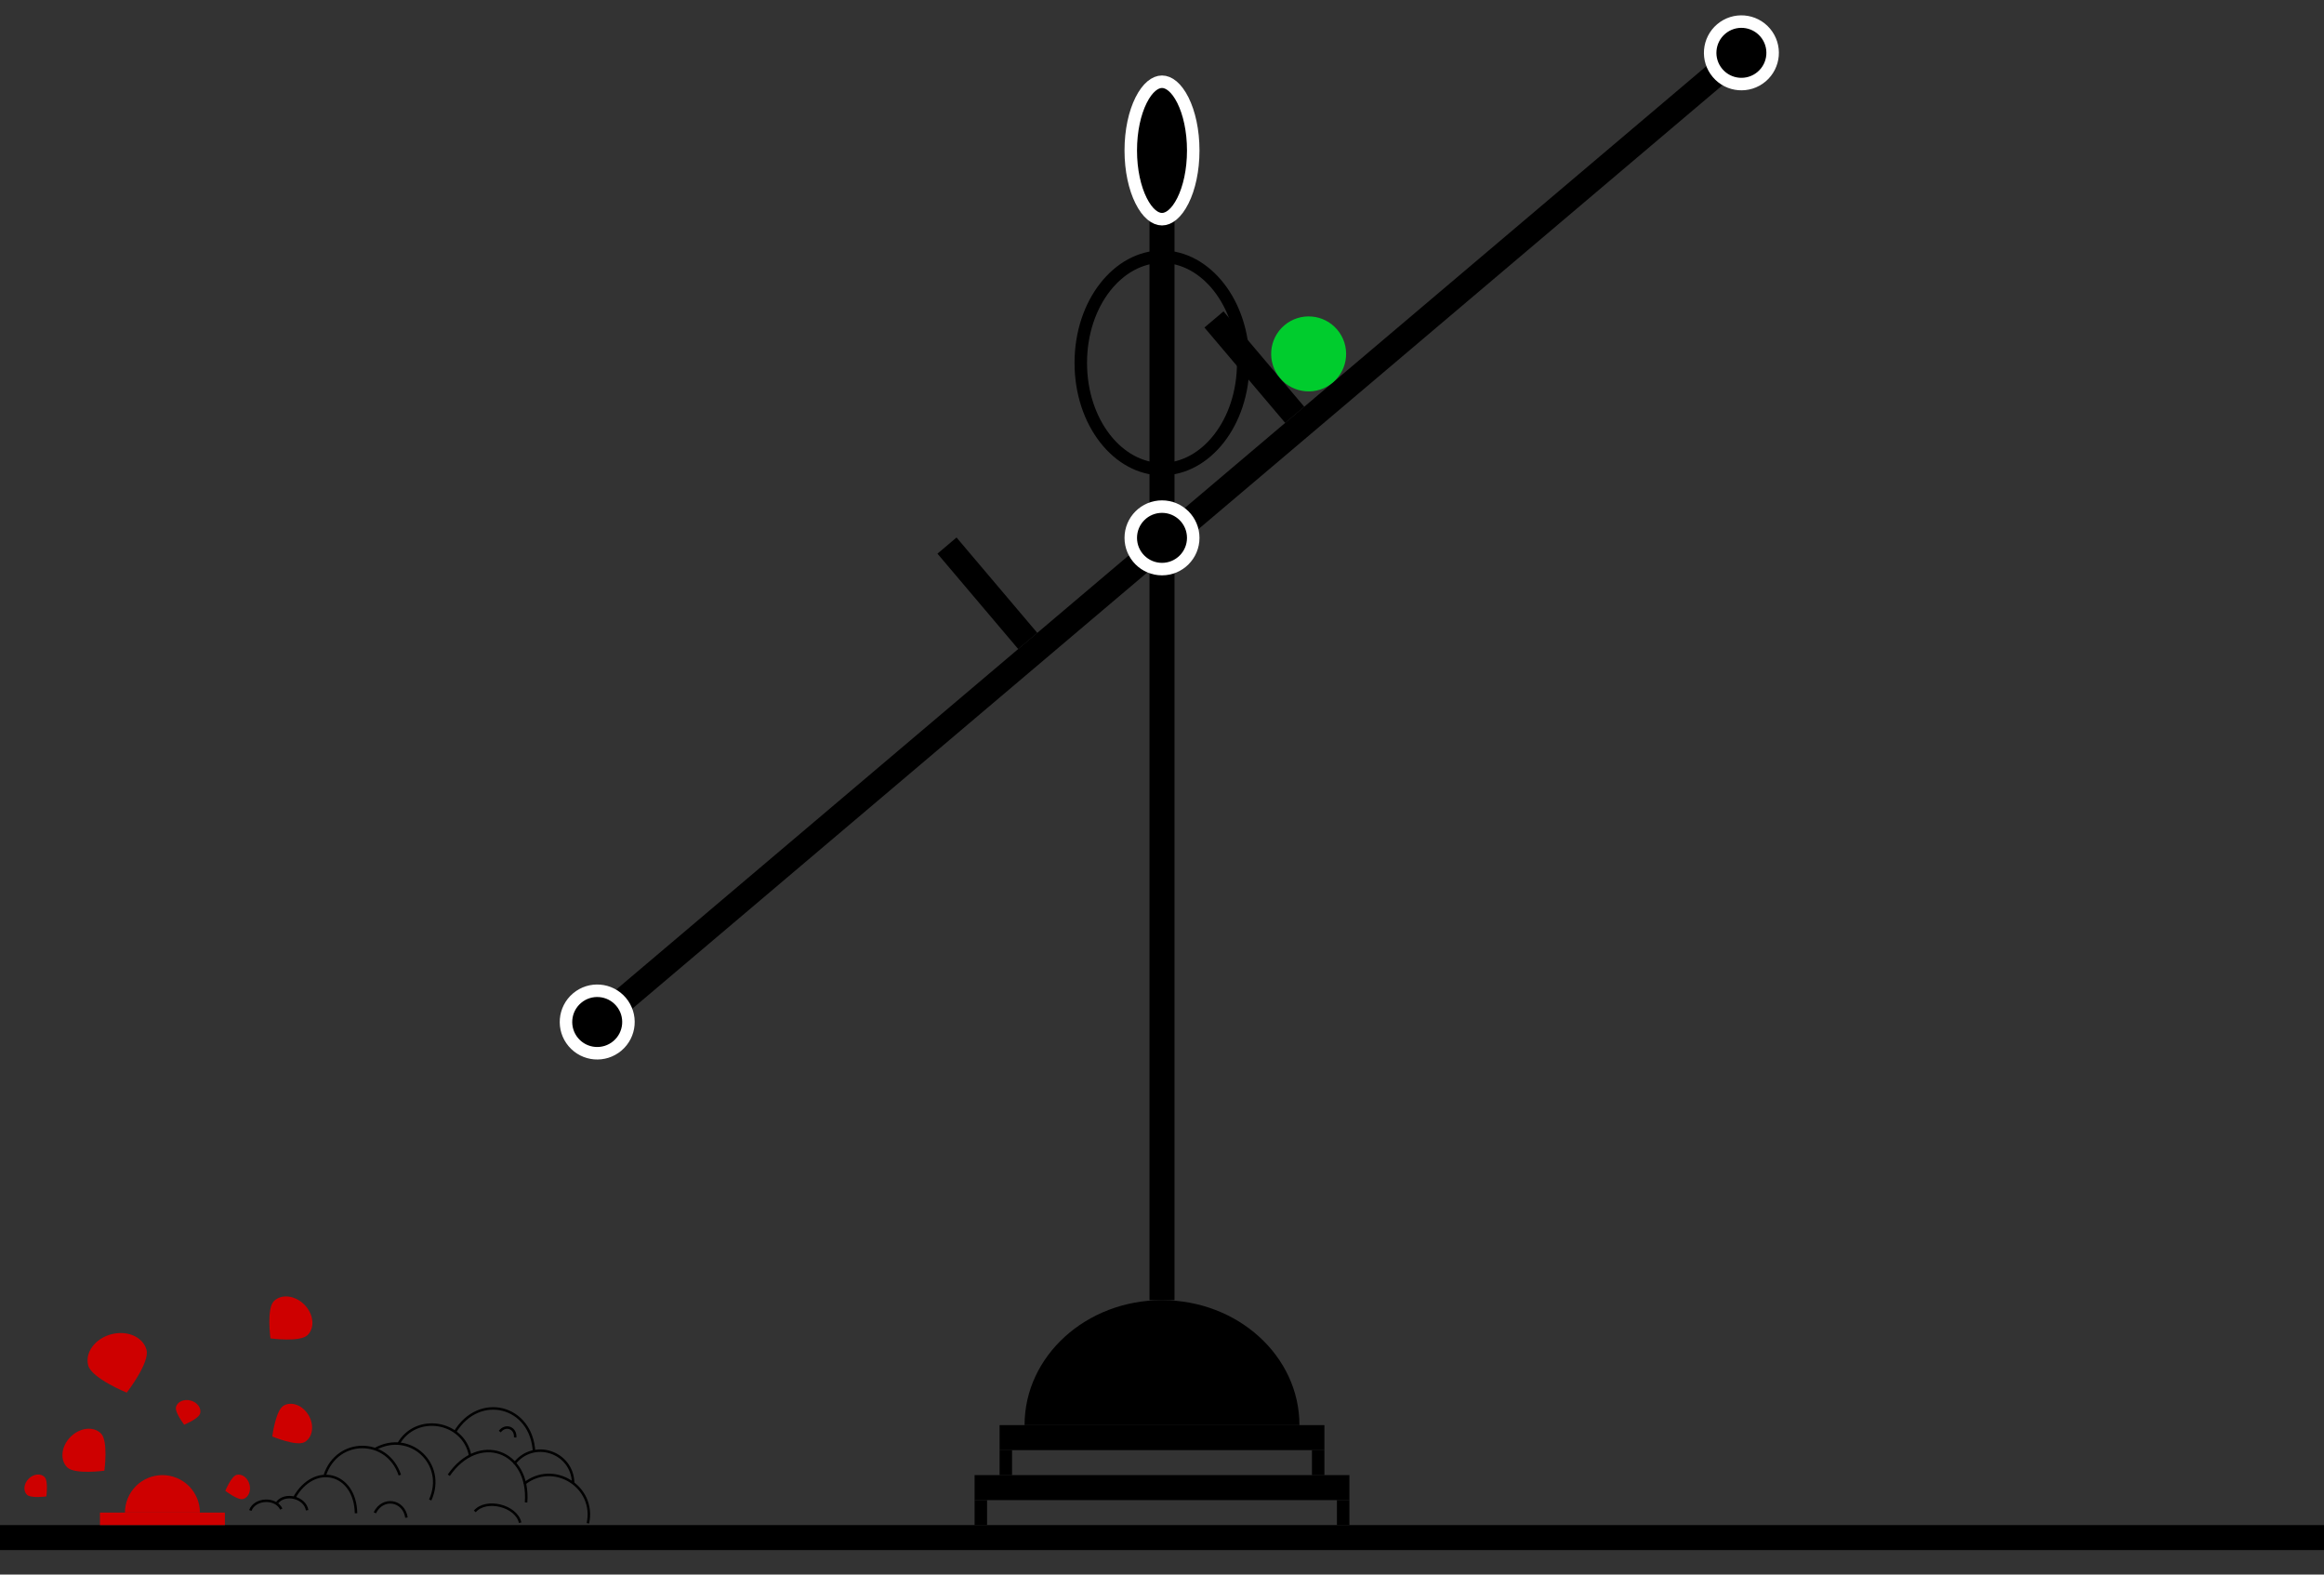 <svg width="93" height="63" viewBox="0 0 93 63" fill="none" xmlns="http://www.w3.org/2000/svg">
<rect x="0" y="0" width="93" height="63" fill="#333333" stroke="none"/>
<line x1="46.5" y1="22.02" x2="46.5" y2="52.02" stroke="black"/>
<line x1="69.304" y1="2.437" x2="24.281" y2="40.568" stroke="black"/>
<path d="M52 57.02C46.5 57.02 49.538 57.02 46.5 57.02C43.462 57.02 44.354 57.02 41 57.02C41 54.258 43.462 52.02 46.5 52.02C49.538 52.02 52 54.258 52 57.02Z" fill="black"/>
<line x1="40" y1="57.52" x2="53" y2="57.52" stroke="black"/>
<line x1="39" y1="59.52" x2="54" y2="59.52" stroke="black"/>
<line y1="61.52" x2="93" y2="61.52" stroke="black"/>
<line x1="46.5" y1="21.02" x2="46.5" y2="8.02" stroke="black"/>
<circle cx="46.5" cy="21.52" r="1.25" fill="black" stroke="white" stroke-width="0.5"/>
<circle cx="23.899" cy="40.891" r="1.25" transform="rotate(-40.261 23.899 40.891)" fill="black" stroke="white" stroke-width="0.5"/>
<circle cx="69.686" cy="2.114" r="1.25" transform="rotate(-40.261 69.686 2.114)" fill="black" stroke="white" stroke-width="0.5"/>
<path d="M47.75 6.02C47.75 6.818 47.588 7.528 47.337 8.029C47.079 8.546 46.769 8.77 46.5 8.77C46.231 8.77 45.921 8.546 45.663 8.029C45.412 7.528 45.25 6.818 45.25 6.02C45.25 5.222 45.412 4.512 45.663 4.01C45.921 3.494 46.231 3.27 46.5 3.27C46.769 3.27 47.079 3.494 47.337 4.01C47.588 4.512 47.75 5.222 47.75 6.02Z" fill="black" stroke="white" stroke-width="0.5"/>
<line x1="41.128" y1="25.645" x2="37.896" y2="21.829" stroke="black"/>
<line x1="51.811" y1="16.597" x2="48.58" y2="12.781" stroke="black"/>
<circle cx="52.368" cy="14.16" r="1.5" transform="rotate(-40.261 52.368 14.16)" fill="#00CC2D"/>
<line x1="39.25" y1="60.02" x2="39.25" y2="61.02" stroke="black" stroke-width="0.5"/>
<line x1="40.25" y1="58.02" x2="40.25" y2="59.02" stroke="black" stroke-width="0.5"/>
<line x1="53.75" y1="61.02" x2="53.75" y2="60.02" stroke="black" stroke-width="0.5"/>
<line x1="52.75" y1="59.02" x2="52.75" y2="58.02" stroke="black" stroke-width="0.5"/>
<path d="M49.75 14.52C49.75 16.929 48.24 18.77 46.5 18.77C44.76 18.77 43.25 16.929 43.25 14.52C43.25 12.111 44.76 10.27 46.5 10.27C48.24 10.27 49.75 12.111 49.75 14.52Z" stroke="black" stroke-width="0.5"/>
<path d="M9.726 59.977C9.513 60.034 9.017 59.649 9.017 59.649C9.017 59.649 9.254 59.068 9.467 59.011C9.681 58.954 9.912 59.124 9.983 59.391C10.055 59.657 9.939 59.92 9.726 59.977Z" fill="#CE0000"/>
<path d="M12.191 57.698C11.87 57.884 10.896 57.474 10.896 57.474C10.896 57.474 11.028 56.426 11.35 56.24C11.672 56.055 12.121 56.23 12.354 56.633C12.586 57.035 12.514 57.512 12.191 57.698Z" fill="#CE0000"/>
<path d="M8.009 56.553C7.952 56.766 7.371 57.003 7.371 57.003C7.371 57.003 6.986 56.507 7.043 56.294C7.1 56.081 7.363 55.965 7.629 56.037C7.896 56.108 8.066 56.339 8.009 56.553Z" fill="#CE0000"/>
<path d="M4.041 57.354C4.34 57.653 4.177 58.843 4.177 58.843C4.177 58.843 2.987 59.007 2.688 58.708C2.389 58.409 2.449 57.863 2.823 57.49C3.197 57.116 3.742 57.055 4.041 57.354Z" fill="#CE0000"/>
<path d="M5.863 54.008C6.001 54.523 5.072 55.72 5.072 55.72C5.072 55.72 3.668 55.148 3.53 54.633C3.392 54.117 3.802 53.56 4.446 53.387C5.091 53.214 5.725 53.492 5.863 54.008Z" fill="#CE0000"/>
<path d="M1.783 59.096C1.939 59.252 1.854 59.873 1.854 59.873C1.854 59.873 1.232 59.959 1.076 59.803C0.92 59.647 0.951 59.362 1.146 59.166C1.342 58.971 1.627 58.939 1.783 59.096Z" fill="#CE0000"/>
<path d="M12.312 53.415C12.013 53.714 10.823 53.55 10.823 53.55C10.823 53.55 10.66 52.36 10.959 52.061C11.258 51.762 11.803 51.823 12.177 52.197C12.55 52.57 12.611 53.116 12.312 53.415Z" fill="#CE0000"/>
<path d="M13 59.02C13.5 57.52 15.5 57.52 16 59.02" stroke="black" stroke-width="0.1"/>
<path d="M11.773 59.931C12.568 58.497 14.217 58.907 14.247 60.546" stroke="black" stroke-width="0.1"/>
<path d="M11.086 60.126C11.403 59.71 12.206 59.91 12.291 60.425" stroke="black" stroke-width="0.1"/>
<path d="M10.016 60.435C10.201 59.947 11.028 59.909 11.256 60.379" stroke="black" stroke-width="0.1"/>
<path d="M15 60.528C15.314 59.883 16.158 60.012 16.266 60.721" stroke="black" stroke-width="0.1"/>
<path d="M20 57.279C20.234 56.973 20.645 57.129 20.616 57.514" stroke="black" stroke-width="0.1"/>
<path d="M19 60.473C19.453 59.944 20.663 60.245 20.815 60.924" stroke="black" stroke-width="0.1"/>
<path d="M15.018 57.974C16.405 57.215 17.871 58.576 17.216 60.015" stroke="black" stroke-width="0.1"/>
<path d="M15.94 57.78C16.627 56.539 18.542 56.84 18.813 58.233" stroke="black" stroke-width="0.1"/>
<path d="M17.959 59.025C19.148 57.296 21.209 58.022 21.052 60.114" stroke="black" stroke-width="0.1"/>
<path d="M20.574 58.574C21.332 57.571 22.907 58.078 22.937 59.335" stroke="black" stroke-width="0.1"/>
<path d="M18.202 57.304C19.168 55.698 21.282 56.23 21.373 58.102" stroke="black" stroke-width="0.1"/>
<path d="M20.976 59.368C22.145 58.429 23.845 59.483 23.526 60.948" stroke="black" stroke-width="0.1"/>
<line x1="4" y1="60.77" x2="9" y2="60.77" stroke="#CE0000" stroke-width="0.5"/>
<path d="M8 60.52C8 60.323 7.961 60.128 7.886 59.946C7.81 59.764 7.7 59.599 7.561 59.459C7.421 59.32 7.256 59.209 7.074 59.134C6.892 59.059 6.697 59.02 6.5 59.02C6.303 59.02 6.108 59.059 5.926 59.134C5.744 59.209 5.579 59.32 5.439 59.459C5.3 59.599 5.19 59.764 5.114 59.946C5.039 60.128 5 60.323 5 60.52L6.5 60.52H8Z" fill="#CE0000"/>
</svg>
